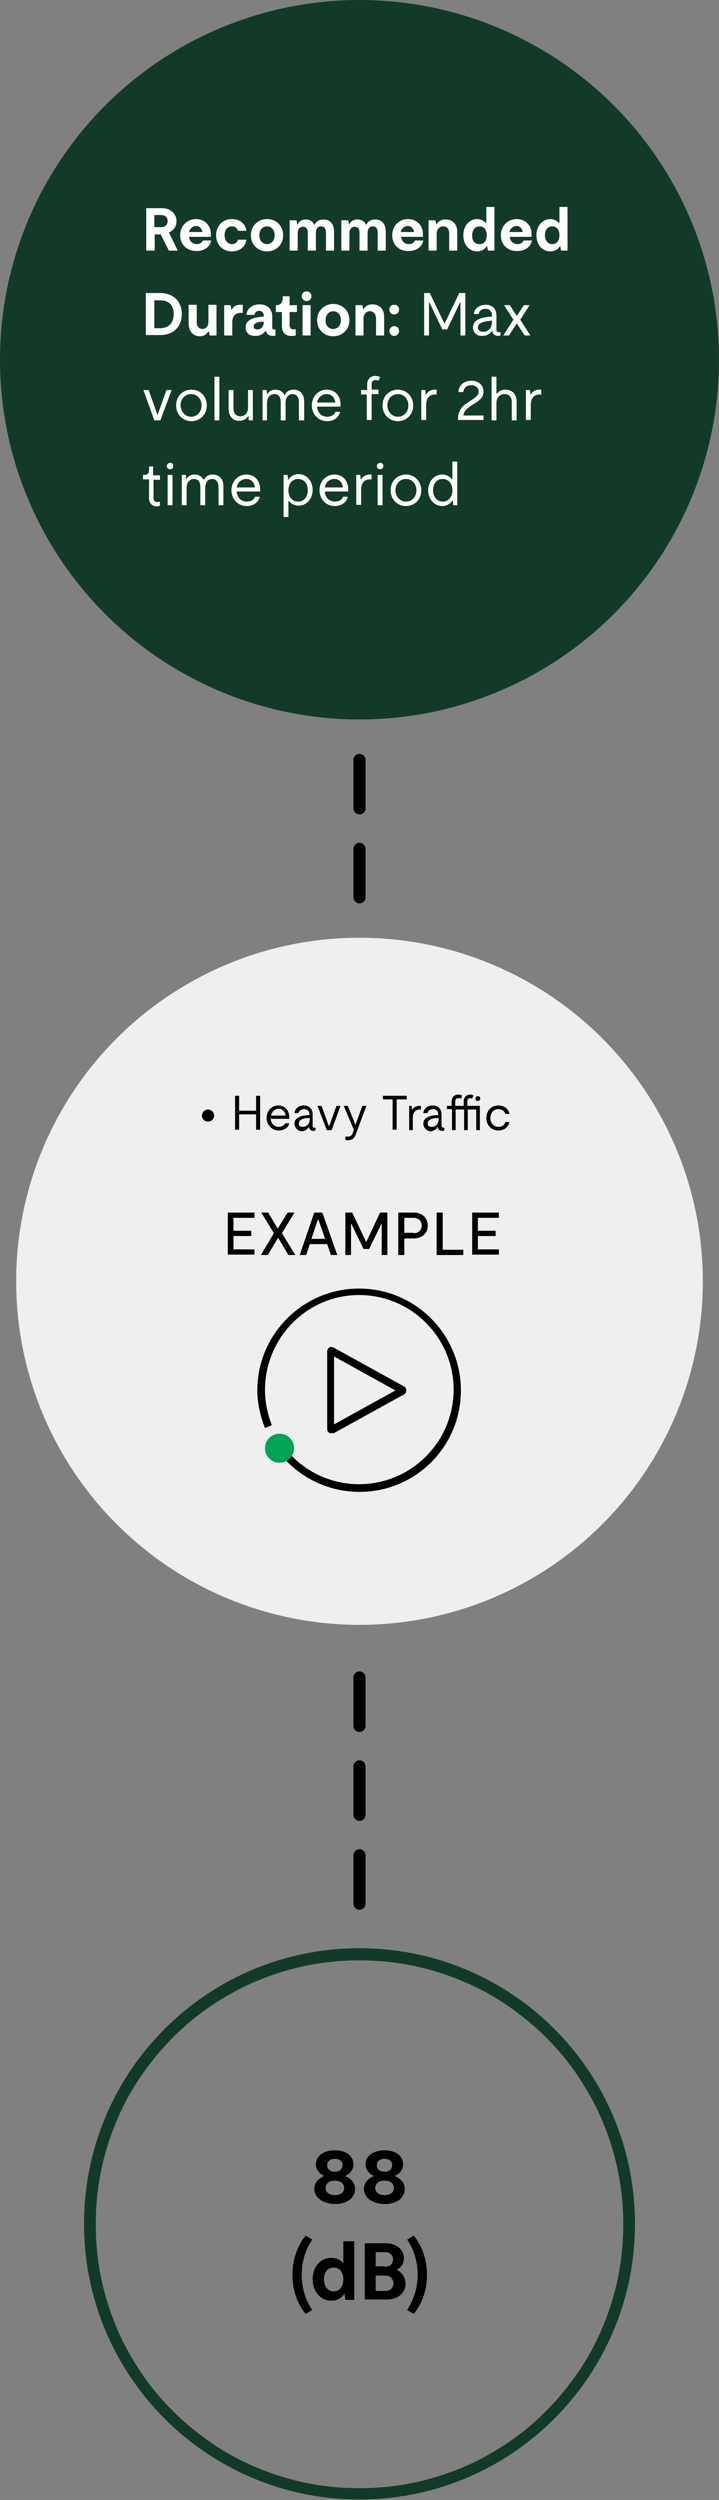 <?xml version="1.0" encoding="utf-8"?>
<!-- Generator: Adobe Illustrator 27.5.0, SVG Export Plug-In . SVG Version: 6.00 Build 0)  -->
<svg version="1.1" id="Working_File" xmlns="http://www.w3.org/2000/svg" xmlns:xlink="http://www.w3.org/1999/xlink" x="0px"
	 y="0px" viewBox="0 0 178 618.5" style="enable-background:new 0 0 178 618.5;" xml:space="preserve">
<rect x="0" y="0" width="178" height="618.5" fill="#808080" stroke="none"/>
<style type="text/css">
	.st0{fill:none;}
	.st1{fill:#123A28;}
	.st2{fill:#EFEFEF;}
	.st3{enable-background:new    ;}
	.st4{fill:#FFFFFF;}
	.st5{fill:#00A451;}
</style>
<g id="Line_164">
	<path d="M89,450.5c-0.8,0-1.5-0.7-1.5-1.5v-12c0-0.8,0.7-1.5,1.5-1.5s1.5,0.7,1.5,1.5v12C90.5,449.8,89.8,450.5,89,450.5z"/>
</g>
<g id="Line_142">
	<path d="M89,201.5c-0.8,0-1.5-0.7-1.5-1.5v-12c0-0.8,0.7-1.5,1.5-1.5s1.5,0.7,1.5,1.5v12C90.5,200.8,89.8,201.5,89,201.5z"/>
</g>
<g id="Line_145">
	<path d="M89,428.5c-0.8,0-1.5-0.7-1.5-1.5v-12c0-0.8,0.7-1.5,1.5-1.5s1.5,0.7,1.5,1.5v12C90.5,427.8,89.8,428.5,89,428.5z"/>
</g>
<g id="Line_165">
	<path d="M89,472.5c-0.8,0-1.5-0.7-1.5-1.5v-12c0-0.8,0.7-1.5,1.5-1.5s1.5,0.7,1.5,1.5v12C90.5,471.8,89.8,472.5,89,472.5z"/>
</g>
<g id="Line_143">
	<path d="M89,223.5c-0.8,0-1.5-0.7-1.5-1.5v-12c0-0.8,0.7-1.5,1.5-1.5s1.5,0.7,1.5,1.5v12C90.5,222.8,89.8,223.5,89,223.5z"/>
</g>
<g id="Group_185">
	<g id="Path_8">
		<g>
			<path class="st0" d="M89,482c37.7,0,68.2,30.5,68.2,68.2s-30.6,68.2-68.2,68.2s-68.2-30.5-68.2-68.2l0,0
				C20.8,512.5,51.3,482,89,482z"/>
		</g>
		<g>
			<path class="st1" d="M89,485c-8.8,0-17.3,1.7-25.4,5.1c-3.9,1.6-7.6,3.7-11.1,6c-3.5,2.3-6.7,5-9.7,8s-5.6,6.2-8,9.7
				c-2.4,3.5-4.4,7.2-6,11.1c-3.4,8-5.1,16.6-5.1,25.4s1.7,17.3,5.1,25.4c1.6,3.9,3.7,7.6,6,11.1c2.3,3.5,5,6.7,8,9.7s6.2,5.6,9.7,8
				c3.5,2.4,7.2,4.4,11.1,6c8,3.4,16.6,5.1,25.4,5.1s17.3-1.7,25.4-5.1c3.9-1.6,7.6-3.7,11.1-6c3.5-2.3,6.7-5,9.7-8s5.6-6.2,8-9.7
				c2.4-3.5,4.4-7.2,6-11.1c3.4-8,5.1-16.6,5.1-25.4s-1.7-17.3-5.1-25.4c-1.6-3.9-3.7-7.6-6-11.1c-2.3-3.5-5-6.7-8-9.7
				s-6.2-5.6-9.7-8c-3.5-2.4-7.2-4.4-11.1-6C106.3,486.7,97.8,485,89,485 M89,482c37.7,0,68.2,30.5,68.2,68.2s-30.6,68.2-68.2,68.2
				s-68.2-30.5-68.2-68.2S51.3,482,89,482z"/>
		</g>
	</g>
	<g id="Ellipse_47">
		<circle class="st2" cx="89" cy="317" r="85"/>
	</g>
	<g id="Group_95">
		<g id="Ellipse_18">
			<circle class="st1" cx="89" cy="89" r="89"/>
		</g>
		<g id="Recommended_Duration:_Max_volume_for_2hr_time_period">
			<g class="st3">
				<path class="st4" d="M36.1,51.5h4c2.1,0,3.6,1.4,3.6,3.2c0,1.4-0.8,2.4-1.9,2.8L44,62h-2.2l-2-4h-1.5v4h-2.1V51.5z M39.9,56.2
					c1,0,1.6-0.6,1.6-1.5c0-0.9-0.6-1.5-1.6-1.5h-1.7v3H39.9z"/>
			</g>
			<g class="st3">
				<path class="st4" d="M44.6,58.2c0-2.3,1.7-4,3.9-4c2.1,0,3.7,1.5,3.7,3.7c0,0.2,0,0.4,0,0.7h-5.4c0.1,1.1,0.9,1.8,1.9,1.8
					c0.7,0,1.3-0.3,1.5-0.9h2.1c-0.3,1.6-1.8,2.6-3.5,2.6C46.4,62.2,44.6,60.6,44.6,58.2z M50.1,57.4c-0.1-0.9-0.8-1.5-1.5-1.5
					c-0.8,0-1.6,0.6-1.8,1.5H50.1z"/>
			</g>
			<g class="st3">
				<path class="st4" d="M53.5,58.2c0-2.3,1.6-4,3.9-4c2,0,3.4,1.2,3.6,2.9h-2.1c-0.1-0.6-0.7-1.1-1.5-1.1c-1.1,0-1.8,0.9-1.8,2.2
					c0,1.3,0.8,2.2,1.8,2.2c0.9,0,1.4-0.5,1.5-1.1H61c-0.2,1.7-1.6,2.9-3.6,2.9C55.1,62.2,53.5,60.5,53.5,58.2z"/>
			</g>
			<g class="st3">
				<path class="st4" d="M62.1,58.2c0-2.3,1.8-4,4-4s4,1.6,4,4c0,2.4-1.8,4-4,4S62.1,60.6,62.1,58.2z M66.1,60.4
					c1.1,0,1.9-0.9,1.9-2.2c0-1.3-0.8-2.2-1.9-2.2c-1.1,0-1.9,0.9-1.9,2.2C64.2,59.5,65,60.4,66.1,60.4z"/>
				<path class="st4" d="M75,56.1c-0.7,0-1.3,0.5-1.3,1.6V62h-2v-7.5h1.7l0.2,1h0.1c0.3-0.7,1-1.2,2-1.2c1,0,1.8,0.5,2.1,1.3h0.1
					c0.4-0.9,1.2-1.3,2.2-1.3c1.5,0,2.6,1,2.6,3V62h-2v-4.5c0-1-0.5-1.5-1.2-1.5c-0.7,0-1.3,0.5-1.3,1.6V62h-2v-4.5
					C76.2,56.5,75.7,56.1,75,56.1z"/>
				<path class="st4" d="M87.8,56.1c-0.7,0-1.3,0.5-1.3,1.6V62h-2v-7.5h1.7l0.2,1h0.1c0.3-0.7,1-1.2,2-1.2c1,0,1.8,0.5,2.1,1.3h0.1
					c0.4-0.9,1.2-1.3,2.2-1.3c1.5,0,2.6,1,2.6,3V62h-2v-4.5c0-1-0.5-1.5-1.2-1.5c-0.7,0-1.3,0.5-1.3,1.6V62h-2v-4.5
					C89,56.5,88.5,56.1,87.8,56.1z"/>
				<path class="st4" d="M97.1,58.2c0-2.3,1.7-4,3.9-4c2.1,0,3.7,1.5,3.7,3.7c0,0.2,0,0.4,0,0.7h-5.4c0.1,1.1,0.9,1.8,1.9,1.8
					c0.7,0,1.3-0.3,1.5-0.9h2.1c-0.3,1.6-1.8,2.6-3.5,2.6C98.8,62.2,97.1,60.6,97.1,58.2z M102.5,57.4c-0.1-0.9-0.8-1.5-1.5-1.5
					c-0.8,0-1.6,0.6-1.8,1.5H102.5z"/>
				<path class="st4" d="M109.7,56c-0.8,0-1.6,0.6-1.6,1.8V62h-2v-7.5h1.7l0.2,1h0.1c0.3-0.6,1-1.2,2.2-1.2c1.7,0,2.9,1.1,2.9,3.1
					V62h-2v-4.3C111.2,56.6,110.6,56,109.7,56z"/>
				<path class="st4" d="M120.8,62l-0.2-1.1h-0.1c-0.4,0.8-1.4,1.3-2.4,1.3c-1.9,0-3.4-1.6-3.4-4c0-2.3,1.5-4,3.4-4
					c1,0,1.8,0.5,2.2,1h0.1v-4h2V62H120.8z M118.7,60.4c1.1,0,1.8-0.8,1.8-2.2c0-1.4-0.7-2.2-1.8-2.2s-1.8,0.9-1.8,2.2
					C116.8,59.6,117.6,60.4,118.7,60.4z"/>
				<path class="st4" d="M124,58.2c0-2.3,1.7-4,3.9-4c2.1,0,3.7,1.5,3.7,3.7c0,0.2,0,0.4,0,0.7h-5.4c0.1,1.1,0.9,1.8,1.9,1.8
					c0.7,0,1.3-0.3,1.5-0.9h2.1c-0.3,1.6-1.8,2.6-3.5,2.6C125.7,62.2,124,60.6,124,58.2z M129.4,57.4c-0.1-0.9-0.8-1.5-1.5-1.5
					c-0.8,0-1.6,0.6-1.8,1.5H129.4z"/>
				<path class="st4" d="M138.9,62l-0.2-1.1h-0.1c-0.4,0.8-1.3,1.3-2.4,1.3c-1.9,0-3.4-1.6-3.4-4c0-2.3,1.5-4,3.4-4
					c1,0,1.8,0.5,2.2,1h0.1v-4h2V62H138.9z M136.7,60.4c1.1,0,1.8-0.8,1.8-2.2c0-1.4-0.7-2.2-1.8-2.2c-1.1,0-1.8,0.9-1.8,2.2
					C134.9,59.6,135.7,60.4,136.7,60.4z"/>
			</g>
			<g class="st3">
				<path class="st4" d="M36.1,72.5h3.5c3.4,0,5.4,2.1,5.4,5.2s-2,5.2-5.4,5.2h-3.5V72.5z M39.6,81.2c2.2,0,3.4-1.3,3.4-3.5
					s-1.2-3.4-3.4-3.4h-1.4v6.9H39.6z"/>
			</g>
			<g class="st3">
				<path class="st4" d="M46.7,80v-4.6h2v4.3c0,1.1,0.6,1.7,1.4,1.7s1.5-0.6,1.5-1.8v-4.2h2V83h-1.7l-0.2-1h-0.1
					c-0.3,0.5-1,1.2-2.1,1.2C47.9,83.2,46.7,82.1,46.7,80z"/>
			</g>
			<g class="st3">
				<path class="st4" d="M55.4,75.5h1.7l0.2,1.1h0.1c0.3-0.7,1-1.2,2.1-1.2c0.2,0,0.4,0,0.6,0v2c-0.2,0-0.4,0-0.5,0
					c-1.3,0-2.1,0.8-2.1,2.4V83h-2V75.5z"/>
			</g>
			<g class="st3">
				<path class="st4" d="M60.8,81c0-1.5,1.3-2.4,3.8-2.6l0.7-0.1v-0.2c0-0.7-0.5-1.2-1.1-1.2c-0.6,0-1.1,0.3-1.2,1h-2
					c0.1-1.5,1.4-2.6,3.3-2.6c1.9,0,3.1,1.2,3.1,3V81c0,0.4,0.1,0.5,0.6,0.5l0.2,0V83c-0.2,0.1-0.5,0.1-0.7,0.1
					c-0.7,0-1.4-0.3-1.7-1.2h-0.1c-0.5,0.7-1.3,1.2-2.4,1.2C61.7,83.2,60.8,82.3,60.8,81z M63.7,81.5c1,0,1.6-0.8,1.6-1.8v-0.1
					l-0.6,0c-1.3,0.1-1.9,0.5-1.9,1.2C62.8,81.3,63.2,81.5,63.7,81.5z"/>
			</g>
			<g class="st3">
				<path class="st4" d="M69.8,80.8v-3.6h-1.5v-1.7h0.2c0.9,0,1.4-0.6,1.5-1.6l0-0.6h1.7v2.2h1.8v1.7h-1.8v3.3c0,0.6,0.4,1,0.9,1
					c0.2,0,0.4,0,0.6-0.1V83c-0.3,0.1-0.7,0.1-1,0.1C70.7,83.2,69.8,82.2,69.8,80.8z"/>
			</g>
			<g class="st3">
				<path class="st4" d="M75.9,72.1c0.7,0,1.2,0.5,1.2,1.2c0,0.7-0.6,1.2-1.2,1.2s-1.2-0.5-1.2-1.2C74.7,72.6,75.2,72.1,75.9,72.1z
					 M74.9,75.5h2V83h-2V75.5z"/>
				<path class="st4" d="M78.5,79.2c0-2.3,1.8-4,4-4s4,1.6,4,4c0,2.4-1.8,4-4,4S78.5,81.6,78.5,79.2z M82.5,81.4
					c1.1,0,1.9-0.9,1.9-2.2c0-1.3-0.8-2.2-1.9-2.2c-1.1,0-1.9,0.9-1.9,2.2C80.5,80.5,81.4,81.4,82.5,81.4z"/>
			</g>
			<g class="st3">
				<path class="st4" d="M91.6,77c-0.8,0-1.6,0.6-1.6,1.8V83h-2v-7.5h1.7l0.2,1H90c0.3-0.6,1-1.2,2.2-1.2c1.7,0,2.9,1.1,2.9,3.1V83
					h-2v-4.3C93,77.6,92.4,77,91.6,77z"/>
			</g>
			<g class="st3">
				<path class="st4" d="M97.6,75.4c0.7,0,1.2,0.5,1.2,1.2c0,0.6-0.5,1.2-1.2,1.2c-0.7,0-1.2-0.5-1.2-1.2
					C96.4,75.9,96.9,75.4,97.6,75.4z M96.4,81.9c0-0.6,0.5-1.2,1.2-1.2c0.7,0,1.2,0.5,1.2,1.2c0,0.6-0.5,1.2-1.2,1.2
					C96.9,83.1,96.4,82.6,96.4,81.9z"/>
			</g>
			<g class="st3">
				<path class="st4" d="M104.9,72.5h1.5l3.6,7.5h0.1l3.6-7.5h1.5V83h-1.2v-8.2h-0.1l-3.2,6.7h-1.2l-3.2-6.7h-0.1V83h-1.2V72.5z"/>
			</g>
			<g class="st3">
				<path class="st4" d="M117.1,81c0-1.5,1.3-2.4,3.9-2.6l0.8-0.1v-0.3c0-1-0.6-1.6-1.6-1.6c-0.9,0-1.6,0.5-1.7,1.3h-1.2
					c0.1-1.3,1.3-2.3,2.9-2.3c1.7,0,2.7,1,2.7,2.7v3.5c0,0.5,0.3,0.6,0.7,0.6c0.1,0,0.1,0,0.3,0V83c-0.2,0.1-0.4,0.1-0.6,0.1
					c-0.6,0-1.3-0.3-1.4-1.2v0h-0.1c-0.5,0.7-1.3,1.2-2.4,1.2C118.1,83.2,117.1,82.3,117.1,81z M119.6,82.1c1.3,0,2.2-1,2.2-2.5
					v-0.3l-0.7,0.1c-1.9,0.2-2.8,0.7-2.8,1.7C118.3,81.7,118.9,82.1,119.6,82.1z"/>
				<path class="st4" d="M127.1,79.1l-2.3-3.6h1.4l1.7,2.6h0.1l1.7-2.6h1.4l-2.3,3.6l2.5,3.9h-1.4l-1.9-2.9h-0.1l-1.9,2.9h-1.4
					L127.1,79.1z"/>
			</g>
			<g class="st3">
				<path class="st4" d="M35.5,96.5h1.3l2.2,6.2H39l2.2-6.2h1.3l-2.8,7.5h-1.5L35.5,96.5z"/>
			</g>
			<g class="st3">
				<path class="st4" d="M43.6,100.3c0-2.2,1.6-3.9,3.8-3.9s3.8,1.7,3.8,3.9c0,2.2-1.6,3.9-3.8,3.9S43.6,102.5,43.6,100.3z
					 M47.3,103.1c1.5,0,2.6-1.2,2.6-2.8c0-1.6-1.1-2.8-2.6-2.8s-2.6,1.2-2.6,2.8C44.8,101.8,45.8,103.1,47.3,103.1z"/>
				<path class="st4" d="M53.1,93.2h1.2V104h-1.2V93.2z"/>
				<path class="st4" d="M56.6,101.1v-4.6h1.2v4.5c0,1.4,0.8,2,1.7,2c1,0,1.9-0.7,1.9-2.2v-4.3h1.2v7.5h-1l-0.1-1h-0.1
					c-0.3,0.5-1,1.1-2.1,1.1C57.8,104.2,56.6,103.1,56.6,101.1z"/>
				<path class="st4" d="M67.9,97.5c-0.9,0-1.8,0.7-1.8,2.2v4.3H65v-7.5h1l0.1,1h0.1c0.3-0.6,1-1.1,2-1.1c1,0,1.8,0.5,2.2,1.3h0.1
					c0.4-0.8,1.1-1.3,2.2-1.3c1.4,0,2.6,0.9,2.6,2.9v4.7H74v-4.5c0-1.4-0.7-2-1.6-2c-0.9,0-1.7,0.7-1.7,2.2v4.3h-1.2v-4.5
					C69.5,98,68.8,97.5,67.9,97.5z"/>
				<path class="st4" d="M77.2,100.3c0-2.2,1.6-3.9,3.7-3.9c2,0,3.4,1.5,3.4,3.6c0,0.2,0,0.3,0,0.6h-5.8c0.1,1.5,1.1,2.5,2.5,2.5
					c0.9,0,1.8-0.4,2-1.2h1.2c-0.3,1.4-1.6,2.3-3.2,2.3C78.8,104.2,77.2,102.5,77.2,100.3z M83,99.6c-0.1-1.3-1-2.1-2.1-2.1
					s-2.2,0.8-2.4,2.1H83z"/>
			</g>
			<g class="st3">
				<path class="st4" d="M90.9,97.6h-1.5v-1.1h1.5v-1.4c0-1.4,1-2.1,2-2.1c0.5,0,1,0.2,1.2,0.3l-0.4,0.9c-0.2-0.1-0.5-0.2-0.7-0.2
					c-0.6,0-1,0.4-1,1v1.4h1.7v1.1H92v6.4h-1.2V97.6z"/>
			</g>
			<g class="st3">
				<path class="st4" d="M94.7,100.3c0-2.2,1.6-3.9,3.8-3.9c2.1,0,3.8,1.7,3.8,3.9c0,2.2-1.6,3.9-3.8,3.9
					C96.3,104.2,94.7,102.5,94.7,100.3z M98.5,103.1c1.5,0,2.6-1.2,2.6-2.8c0-1.6-1.1-2.8-2.6-2.8s-2.6,1.2-2.6,2.8
					C95.9,101.8,97,103.1,98.5,103.1z"/>
				<path class="st4" d="M104.3,96.5h1l0.1,1.1h0.1c0.3-0.5,0.9-1.2,2.2-1.2c0.2,0,0.3,0,0.4,0v1.2c-0.2,0-0.3,0-0.4,0
					c-1.3,0-2.2,0.8-2.2,2.6v3.7h-1.2V96.5z"/>
			</g>
			<g class="st3">
				<path class="st4" d="M115.5,99.8l1.5-1c0.9-0.6,1.5-1.1,1.5-1.9c0-1-0.8-1.6-1.8-1.6c-1.2,0-1.9,0.7-2,1.7h-1.2
					c0-1.6,1.3-2.8,3.2-2.8c1.8,0,3,1.1,3,2.7c0,1.3-0.9,2.1-1.7,2.6l-1.7,1.1c-0.9,0.6-1.5,1.4-1.6,2.2h5v1.1h-6.3v-0.5
					C113.4,102,114.2,100.6,115.5,99.8z"/>
			</g>
			<g class="st3">
				<path class="st4" d="M124.9,97.5c-1,0-2,0.7-2,2.2v4.3h-1.2V93.2h1.2v4.2h0.1c0.2-0.3,0.9-1,2.1-1c1.6,0,2.8,1,2.8,3v4.6h-1.2
					v-4.5C126.7,98.1,125.9,97.5,124.9,97.5z"/>
				<path class="st4" d="M130.2,96.5h1l0.1,1.1h0.1c0.3-0.5,0.9-1.2,2.2-1.2c0.2,0,0.3,0,0.4,0v1.2c-0.2,0-0.3,0-0.4,0
					c-1.3,0-2.2,0.8-2.2,2.6v3.7h-1.2V96.5z"/>
			</g>
			<g class="st3">
				<path class="st4" d="M36.9,123.3v-4.7h-1.5v-1.1h0.3c0.9,0,1.2-0.4,1.2-1.3l0-0.8h1v2.2h1.7v1.1H38v4.5c0,0.6,0.3,1,0.9,1
					c0.2,0,0.5,0,0.7-0.1v1c-0.2,0.1-0.5,0.2-0.9,0.2C37.7,125.2,36.9,124.5,36.9,123.3z"/>
			</g>
			<g class="st3">
				<path class="st4" d="M42.1,114.5c0.5,0,0.8,0.3,0.8,0.8c0,0.5-0.4,0.8-0.8,0.8c-0.4,0-0.8-0.3-0.8-0.8
					C41.3,114.9,41.7,114.5,42.1,114.5z M41.5,117.5h1.2v7.5h-1.2V117.5z"/>
				<path class="st4" d="M48,118.5c-0.9,0-1.8,0.7-1.8,2.2v4.3h-1.2v-7.5h1l0.1,1h0.1c0.3-0.6,1-1.1,2-1.1c1,0,1.8,0.5,2.2,1.3h0.1
					c0.4-0.8,1.1-1.3,2.2-1.3c1.4,0,2.6,0.9,2.6,2.9v4.7h-1.2v-4.5c0-1.4-0.7-2-1.6-2c-0.9,0-1.7,0.7-1.7,2.2v4.3h-1.2v-4.5
					C49.6,119,48.9,118.5,48,118.5z"/>
				<path class="st4" d="M57.3,121.3c0-2.2,1.6-3.9,3.7-3.9c2,0,3.4,1.5,3.4,3.6c0,0.2,0,0.3,0,0.6h-5.8c0.1,1.5,1.1,2.5,2.5,2.5
					c0.9,0,1.8-0.4,2-1.2h1.2c-0.3,1.4-1.6,2.3-3.2,2.3C58.9,125.2,57.3,123.5,57.3,121.3z M63.1,120.6c-0.1-1.3-1-2.1-2.1-2.1
					c-1.2,0-2.2,0.8-2.4,2.1H63.1z"/>
			</g>
			<g class="st3">
				<path class="st4" d="M70.3,117.5h0.9l0.1,1.2h0.1c0.5-0.9,1.5-1.4,2.5-1.4c2,0,3.5,1.7,3.5,3.9c0,2.2-1.5,3.9-3.5,3.9
					c-1,0-1.9-0.5-2.4-1.2h-0.1v4h-1.2V117.5z M73.8,124.1c1.4,0,2.4-1.1,2.4-2.8c0-1.7-1-2.8-2.4-2.8c-1.4,0-2.4,1.1-2.4,2.8
					C71.4,123,72.4,124.1,73.8,124.1z"/>
			</g>
			<g class="st3">
				<path class="st4" d="M79.1,121.3c0-2.2,1.6-3.9,3.7-3.9c2,0,3.4,1.5,3.4,3.6c0,0.2,0,0.3,0,0.6h-5.8c0.1,1.5,1.1,2.5,2.5,2.5
					c0.9,0,1.8-0.4,2-1.2h1.2c-0.3,1.4-1.6,2.3-3.2,2.3C80.7,125.2,79.1,123.5,79.1,121.3z M84.9,120.6c-0.1-1.3-1-2.1-2.1-2.1
					c-1.2,0-2.2,0.8-2.4,2.1H84.9z"/>
			</g>
			<g class="st3">
				<path class="st4" d="M88.2,117.5h1l0.1,1.1h0.1c0.3-0.5,0.9-1.2,2.2-1.2c0.2,0,0.3,0,0.4,0v1.2c-0.2,0-0.3,0-0.4,0
					c-1.3,0-2.2,0.8-2.2,2.6v3.7h-1.2V117.5z"/>
			</g>
			<g class="st3">
				<path class="st4" d="M94.1,114.5c0.5,0,0.8,0.3,0.8,0.8c0,0.5-0.4,0.8-0.8,0.8s-0.8-0.3-0.8-0.8
					C93.3,114.9,93.7,114.5,94.1,114.5z M93.5,117.5h1.2v7.5h-1.2V117.5z"/>
			</g>
			<g class="st3">
				<path class="st4" d="M96.7,121.3c0-2.2,1.6-3.9,3.8-3.9c2.1,0,3.8,1.7,3.8,3.9c0,2.2-1.6,3.9-3.8,3.9
					C98.3,125.2,96.7,123.5,96.7,121.3z M100.5,124.1c1.5,0,2.6-1.2,2.6-2.8c0-1.6-1.1-2.8-2.6-2.8s-2.6,1.2-2.6,2.8
					C97.9,122.8,99,124.1,100.5,124.1z"/>
			</g>
			<g class="st3">
				<path class="st4" d="M112.2,125l-0.1-1.2H112c-0.5,0.9-1.5,1.4-2.5,1.4c-2,0-3.5-1.7-3.5-3.9c0-2.2,1.5-3.9,3.5-3.9
					c1,0,1.9,0.5,2.4,1.2h0.1v-4.4h1.2V125H112.2z M109.6,124.1c1.4,0,2.4-1.1,2.4-2.8c0-1.7-1-2.8-2.4-2.8c-1.4,0-2.4,1.1-2.4,2.8
					C107.2,122.9,108.2,124.1,109.6,124.1z"/>
			</g>
		</g>
	</g>
	<g id="Group_134">
		<g id="_dB_">
			<g class="st3">
				<path d="M74.7,562.8c0,3.4,1,6.4,2.6,8.7l-1.6,1c-1.8-2.1-3.3-5.5-3.3-9.7c0-4.2,1.5-7.6,3.3-9.7l1.6,1
					C75.7,556.4,74.7,559.4,74.7,562.8z"/>
			</g>
			<g class="st3">
				<path d="M85.5,569l-0.2-1.5h-0.1c-0.6,1.1-1.8,1.7-3.2,1.7c-2.6,0-4.6-2.2-4.6-5.3c0-3.1,2-5.3,4.6-5.3c1.4,0,2.4,0.6,2.9,1.3
					H85v-5.4h2.7V569H85.5z M82.6,566.9c1.4,0,2.4-1.1,2.4-3c0-1.8-1-2.9-2.4-2.9c-1.4,0-2.4,1.1-2.4,2.9S81.2,566.9,82.6,566.9z"/>
			</g>
			<g class="st3">
				<path d="M90.2,555h5.3c2.7,0,4.5,1.6,4.5,3.7c0,1.5-0.9,2.4-1.7,2.8v0.1c1,0.5,2.1,1.7,2.1,3.4c0,2.3-1.9,3.9-4.6,3.9h-5.5V555z
					 M95.3,560.8c1.2,0,2-0.7,2-1.8s-0.8-1.8-2-1.8H93v3.5H95.3z M95.4,566.8c1.2,0,2-0.8,2-1.9c0-1.1-0.8-1.9-2-1.9H93v3.8H95.4z"
					/>
			</g>
			<g class="st3">
				<path d="M103.4,562.8c0-3.4-1-6.4-2.6-8.7l1.6-1c1.8,2.1,3.3,5.5,3.3,9.7s-1.5,7.6-3.3,9.7l-1.6-1
					C102.3,569.2,103.4,566.2,103.4,562.8z"/>
			</g>
		</g>
		<g id="_88">
			<g class="st3">
				<path d="M77.8,541.5c0-1.3,0.9-2.5,2.4-3.1v-0.1c-1.2-0.5-2-1.6-2-2.8c0-2.1,1.9-3.5,4.7-3.5c2.8,0,4.6,1.4,4.6,3.5
					c0,1.2-0.8,2.3-2,2.8v0.1c1.5,0.6,2.4,1.8,2.4,3.1c0,2.3-2,3.8-5,3.8C79.9,545.2,77.8,543.7,77.8,541.5z M82.9,543.1
					c1.4,0,2.3-0.7,2.3-1.8c0-1.1-0.9-1.8-2.3-1.8c-1.4,0-2.3,0.7-2.3,1.8C80.6,542.4,81.5,543.1,82.9,543.1z M82.9,537.3
					c1.1,0,1.9-0.6,1.9-1.7c0-0.9-0.8-1.5-1.9-1.5c-1.1,0-1.9,0.6-1.9,1.5C80.9,536.6,81.7,537.3,82.9,537.3z"/>
			</g>
			<g class="st3">
				<path d="M90.1,541.5c0-1.3,0.9-2.5,2.4-3.1v-0.1c-1.2-0.5-2-1.6-2-2.8c0-2.1,1.9-3.5,4.7-3.5c2.8,0,4.6,1.4,4.6,3.5
					c0,1.2-0.8,2.3-2,2.8v0.1c1.5,0.6,2.4,1.8,2.4,3.1c0,2.3-2,3.8-5,3.8C92.1,545.2,90.1,543.7,90.1,541.5z M95.2,543.1
					c1.4,0,2.3-0.7,2.3-1.8c0-1.1-0.9-1.8-2.3-1.8s-2.3,0.7-2.3,1.8C92.9,542.4,93.8,543.1,95.2,543.1z M95.2,537.3
					c1.1,0,1.9-0.6,1.9-1.7c0-0.9-0.8-1.5-1.9-1.5s-1.9,0.6-1.9,1.5C93.2,536.6,94,537.3,95.2,537.3z"/>
			</g>
		</g>
	</g>
	<g id="Group_97">
		<g id="Group_31">
			<g id="Group_27">
				<g id="Heavy_Traffic">
					<g class="st3">
						<path d="M63.4,275.7h-4.2v3.8h-1v-8.4h1v3.7h4.2v-3.7h1v8.4h-1V275.7z"/>
					</g>
					<g class="st3">
						<path d="M66,276.6c0-1.8,1.3-3.1,2.9-3.1c1.6,0,2.7,1.2,2.7,2.9c0,0.1,0,0.3,0,0.4H67c0.1,1.2,0.9,2,2,2
							c0.7,0,1.4-0.4,1.6-0.9h1c-0.2,1.1-1.3,1.8-2.6,1.8C67.3,279.7,66,278.3,66,276.6z M70.7,276c-0.1-1-0.8-1.7-1.7-1.7
							c-0.9,0-1.7,0.7-1.9,1.7H70.7z"/>
					</g>
					<g class="st3">
						<path d="M72.9,278c0-1.2,1-1.9,3.1-2.1l0.6,0v-0.2c0-0.8-0.5-1.3-1.3-1.3c-0.8,0-1.2,0.4-1.4,1h-1c0.1-1.1,1-1.9,2.3-1.9
							c1.3,0,2.2,0.8,2.2,2.2v2.8c0,0.4,0.2,0.5,0.5,0.5c0,0,0.1,0,0.2,0v0.7c-0.1,0-0.3,0.1-0.5,0.1c-0.5,0-1-0.3-1.1-0.9v0h-0.1
							c-0.4,0.6-1,1-1.9,1C73.7,279.7,72.9,279,72.9,278z M74.9,278.8c1.1,0,1.8-0.8,1.8-2v-0.2l-0.5,0c-1.5,0.1-2.2,0.6-2.2,1.3
							C73.9,278.5,74.3,278.8,74.9,278.8z"/>
					</g>
					<g class="st3">
						<path d="M78.6,273.6h1l1.8,5h0.1l1.8-5h1l-2.2,6h-1.2L78.6,273.6z"/>
					</g>
					<g class="st3">
						<path d="M86.2,281.2c0.4,0,0.9-0.2,1.1-0.8l0.3-0.9l-2.5-5.9h1l1.9,4.7H88l1.7-4.7h1l-2.6,7c-0.4,1.2-1.2,1.5-1.9,1.5
							c-0.3,0-0.5,0-0.7-0.1v-0.8C85.7,281.2,85.9,281.2,86.2,281.2z"/>
					</g>
					<g class="st3">
						<path d="M97.3,272h-2.5v-0.9h5.9v0.9h-2.5v7.5h-1V272z"/>
					</g>
					<g class="st3">
						<path d="M101.1,273.6h0.8l0.1,0.9h0.1c0.2-0.4,0.7-0.9,1.8-0.9c0.1,0,0.2,0,0.3,0v0.9c-0.2,0-0.2,0-0.3,0
							c-1,0-1.7,0.7-1.7,2.1v3h-0.9V273.6z"/>
					</g>
					<g class="st3">
						<path d="M104.8,278c0-1.2,1-1.9,3.1-2.1l0.6,0v-0.2c0-0.8-0.5-1.3-1.3-1.3c-0.8,0-1.2,0.4-1.4,1h-1c0.1-1.1,1-1.9,2.3-1.9
							c1.3,0,2.2,0.8,2.2,2.2v2.8c0,0.4,0.2,0.5,0.5,0.5c0,0,0.1,0,0.2,0v0.7c-0.1,0-0.3,0.1-0.5,0.1c-0.5,0-1-0.3-1.1-0.9v0h-0.1
							c-0.4,0.6-1,1-1.9,1C105.6,279.7,104.8,279,104.8,278z M106.8,278.8c1.1,0,1.8-0.8,1.8-2v-0.2l-0.5,0
							c-1.5,0.1-2.2,0.6-2.2,1.3C105.8,278.5,106.2,278.8,106.8,278.8z"/>
					</g>
					<g class="st3">
						<path d="M111.8,274.4h-1.2v-0.8h1.2v-1.1c0-1.1,0.8-1.7,1.6-1.7c0.4,0,0.8,0.1,1,0.3l-0.3,0.7c-0.2-0.1-0.4-0.1-0.6-0.1
							c-0.5,0-0.8,0.3-0.8,0.8v1.1h2.1v-1.1c0-1.1,0.8-1.7,1.6-1.7c0.3,0,0.6,0.1,0.8,0.2l-0.3,0.8c-0.1-0.1-0.3-0.1-0.5-0.1
							c-0.5,0-0.7,0.3-0.7,0.8v1.1h3.1v6h-0.9v-5.1h-2.1v5.1h-0.9v-5.1h-2.1v5.1h-0.9V274.4z M118.3,271.2c0.4,0,0.6,0.3,0.6,0.6
							s-0.3,0.6-0.6,0.6c-0.4,0-0.6-0.3-0.6-0.6S117.9,271.2,118.3,271.2z"/>
						<path d="M120.4,276.6c0-1.8,1.2-3.1,3-3.1c1.4,0,2.5,0.8,2.7,2.1h-1c-0.2-0.7-0.8-1.2-1.7-1.2c-1.2,0-2,0.9-2,2.2
							c0,1.3,0.8,2.2,2,2.2c0.9,0,1.5-0.5,1.7-1.2h1c-0.2,1.2-1.3,2.1-2.7,2.1C121.6,279.7,120.4,278.3,120.4,276.6z"/>
					</g>
				</g>
				<g id="Ellipse_14">
					<circle cx="51.5" cy="276" r="1.5"/>
				</g>
			</g>
		</g>
	</g>
	<g id="Group_174">
		<g id="EXAMPLE">
			<g class="st3">
				<path d="M56.4,300h6.6v1.3h-5.2v3.2h4.4v1.3h-4.4v3.3h5.2v1.3h-6.6V300z"/>
				<path d="M67.8,305.1l-3.1-5.1h1.7l2.3,3.9h0.1l2.4-3.9h1.7l-3.1,5.1l3.3,5.4h-1.7l-2.5-4.2h-0.1l-2.5,4.2h-1.7L67.8,305.1z"/>
				<path d="M77.8,300h2l3.7,10.5h-1.6l-0.9-2.7h-4.3l-0.9,2.7h-1.6L77.8,300z M80.5,306.5l-1.7-4.8h-0.1l-1.6,4.8H80.5z"/>
				<path d="M85.4,300h1.8l3.4,7.2h0.1l3.4-7.2h1.8v10.5h-1.4v-7.7h-0.1l-3,6.2h-1.4l-3-6.2h-0.1v7.7h-1.4V300z"/>
				<path d="M98.7,300h3.7c2.1,0,3.5,1.3,3.5,3.2s-1.4,3.2-3.5,3.2h-2.3v4.1h-1.5V300z M102.4,305.1c1.2,0,2-0.7,2-1.9
					c0-1.1-0.8-1.9-2-1.9h-2.3v3.7H102.4z"/>
				<path d="M108.1,300h1.5v9.2h5.1v1.3h-6.6V300z"/>
				<path d="M116.9,300h6.6v1.3h-5.2v3.2h4.4v1.3h-4.4v3.3h5.2v1.3h-6.6V300z"/>
			</g>
		</g>
	</g>
</g>
<g>
	<path d="M89,369.1c-8,0-15.6-3.8-20.3-10.3l1.4-1.1c4.4,6,11.4,9.5,18.8,9.5c12.9,0,23.4-10.5,23.4-23.4s-10.5-23.4-23.4-23.4
		S65.6,331,65.6,343.9c0,2.9,0.6,5.8,1.7,8.7l-1.7,0.7c-1.2-3.1-1.9-6.2-1.9-9.3c0-13.9,11.3-25.2,25.2-25.2s25.2,11.3,25.2,25.2
		S102.9,369.1,89,369.1L89,369.1z"/>
</g>
<g>
	<path d="M82,354.6c-0.2,0-0.4,0-0.5-0.1c-0.3-0.2-0.5-0.6-0.5-1v-19.1c0-0.4,0.2-0.8,0.5-1s0.7-0.2,1.1,0l17.4,9.6
		c0.4,0.2,0.6,0.6,0.6,1s-0.2,0.8-0.6,1l-17.4,9.6C82.3,354.5,82.2,354.6,82,354.6L82,354.6z M82.7,335.6v16.8l15.2-8.4L82.7,335.6
		L82.7,335.6z M99.1,343.3L99.1,343.3L99.1,343.3z"/>
</g>
<g>
	<circle class="st5" cx="69.2" cy="358.3" r="3.6"/>
</g>
</svg>

